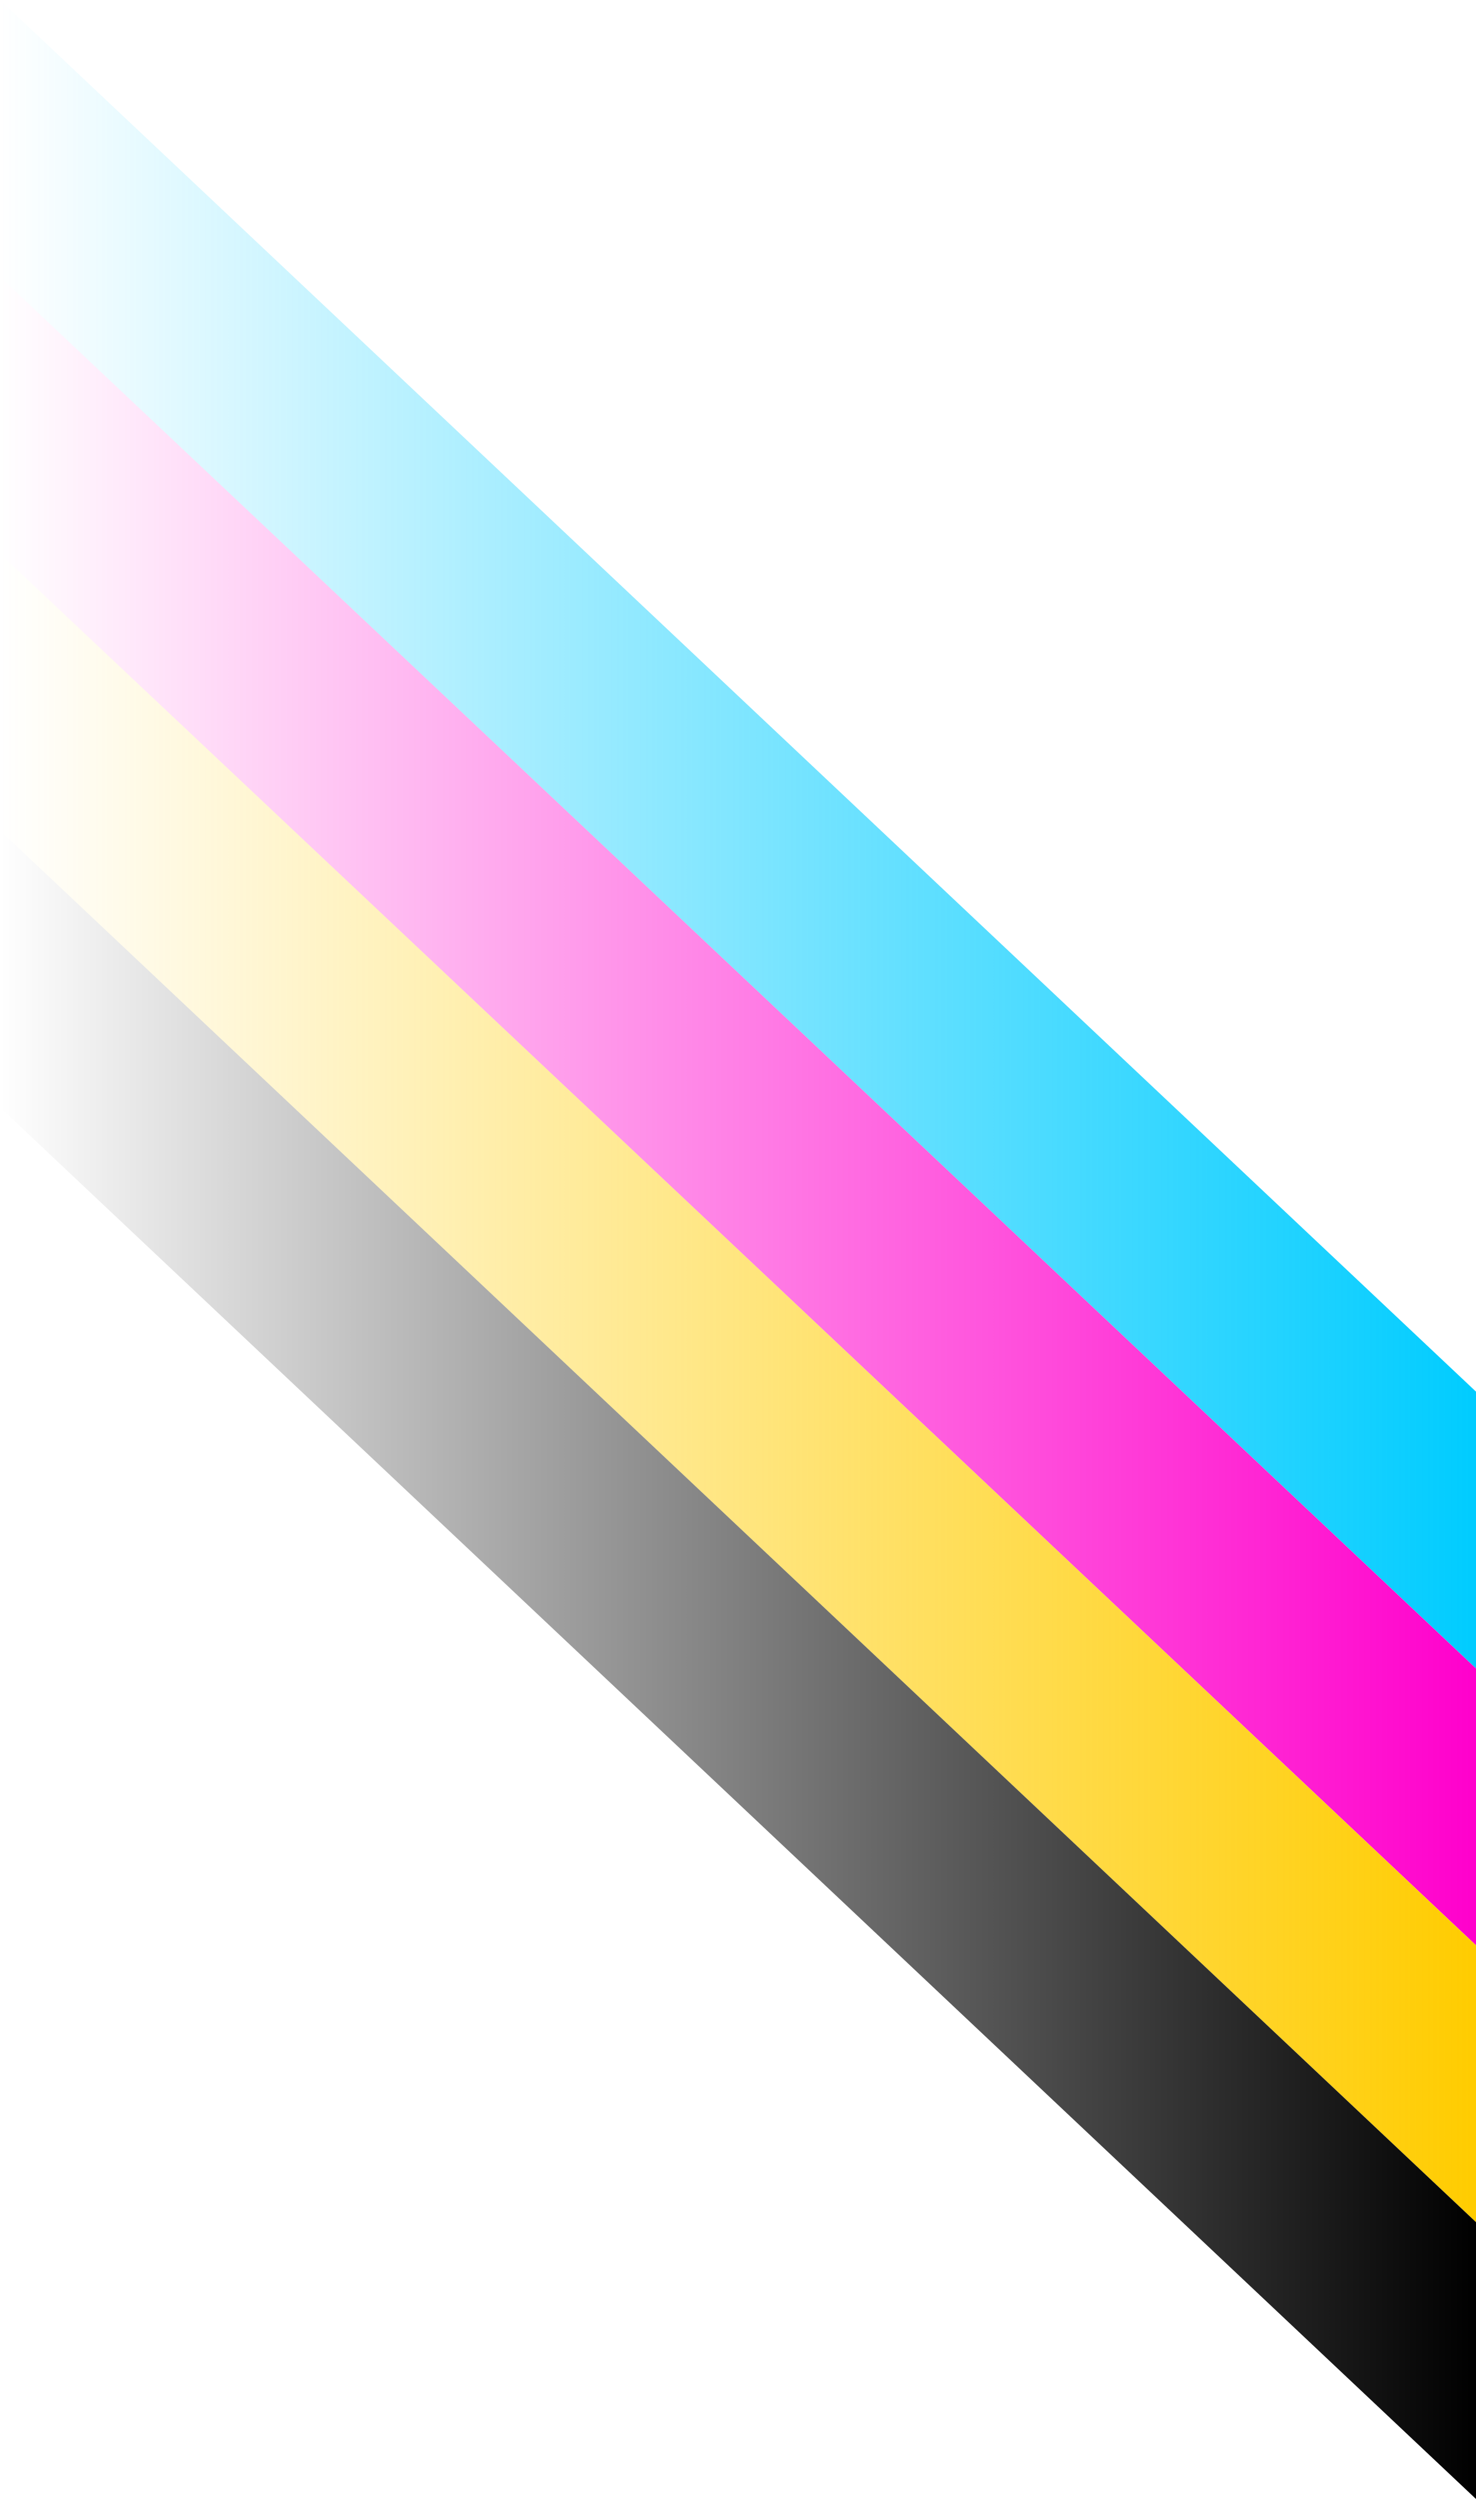 <?xml version="1.0" encoding="UTF-8" standalone="no"?>
<!-- Created with Inkscape (http://www.inkscape.org/) -->

<svg
   version="1.1"
   id="svg167"
   width="827"
   height="1400"
   viewBox="0 0 827 1400"
   sodipodi:docname="comboburst-mania@2x.svg"
   inkscape:version="1.1.2 (0a00cf5339, 2022-02-04, custom)"
   xmlns:inkscape="http://www.inkscape.org/namespaces/inkscape"
   xmlns:sodipodi="http://sodipodi.sourceforge.net/DTD/sodipodi-0.dtd"
   xmlns:xlink="http://www.w3.org/1999/xlink"
   xmlns="http://www.w3.org/2000/svg"
   xmlns:svg="http://www.w3.org/2000/svg">
  <defs
     id="defs171">
    <linearGradient
       inkscape:collect="always"
       id="linearGradient1404">
      <stop
         style="stop-color:#000000;stop-opacity:1;"
         offset="0"
         id="stop1400" />
      <stop
         style="stop-color:#000000;stop-opacity:0;"
         offset="1"
         id="stop1402" />
    </linearGradient>
    <linearGradient
       inkscape:collect="always"
       id="linearGradient1396">
      <stop
         style="stop-color:#ffcc00;stop-opacity:1;"
         offset="0"
         id="stop1392" />
      <stop
         style="stop-color:#ffcc00;stop-opacity:0;"
         offset="1"
         id="stop1394" />
    </linearGradient>
    <linearGradient
       inkscape:collect="always"
       id="linearGradient1388">
      <stop
         style="stop-color:#ff00cc;stop-opacity:1;"
         offset="0"
         id="stop1384" />
      <stop
         style="stop-color:#ff00cc;stop-opacity:0;"
         offset="1"
         id="stop1386" />
    </linearGradient>
    <linearGradient
       inkscape:collect="always"
       id="linearGradient1380">
      <stop
         style="stop-color:#00ccff;stop-opacity:1;"
         offset="0"
         id="stop1376" />
      <stop
         style="stop-color:#00ccff;stop-opacity:0;"
         offset="1"
         id="stop1378" />
    </linearGradient>
    <linearGradient
       inkscape:collect="always"
       xlink:href="#linearGradient1380"
       id="linearGradient1382"
       x1="-1136.74"
       y1="77.512"
       x2="0"
       y2="77.512"
       gradientUnits="userSpaceOnUse" />
    <linearGradient
       inkscape:collect="always"
       xlink:href="#linearGradient1388"
       id="linearGradient1390"
       x1="-1136.74"
       y1="232.536"
       x2="0"
       y2="232.536"
       gradientUnits="userSpaceOnUse" />
    <linearGradient
       inkscape:collect="always"
       xlink:href="#linearGradient1396"
       id="linearGradient1398"
       x1="-1136.74"
       y1="387.56"
       x2="0"
       y2="387.56"
       gradientUnits="userSpaceOnUse" />
    <linearGradient
       inkscape:collect="always"
       xlink:href="#linearGradient1404"
       id="linearGradient1406"
       x1="-1136.74"
       y1="542.584"
       x2="0"
       y2="542.584"
       gradientUnits="userSpaceOnUse" />
  </defs>
  <sodipodi:namedview
     id="namedview169"
     pagecolor="#505050"
     bordercolor="#eeeeee"
     borderopacity="1"
     inkscape:pageshadow="0"
     inkscape:pageopacity="0"
     inkscape:pagecheckerboard="0"
     showgrid="false"
     inkscape:zoom="0.45002296"
     inkscape:cx="414.4233"
     inkscape:cy="698.85323"
     inkscape:window-width="1920"
     inkscape:window-height="1056"
     inkscape:window-x="0"
     inkscape:window-y="0"
     inkscape:window-maximized="1"
     inkscape:current-layer="g173" />
  <g
     inkscape:groupmode="layer"
     inkscape:label="Image"
     id="g173">
    <rect
       style="fill:url(#linearGradient1382);fill-opacity:1;stroke-width:1.17"
       id="rect970"
       width="1136.74"
       height="155.024"
       x="-1136.74"
       y="-2.8859949e-05"
       transform="matrix(-0.728,-0.686,0,1,0,0)" />
    <rect
       style="fill:url(#linearGradient1390);fill-opacity:1;stroke-width:1.17"
       id="rect970-9"
       width="1136.74"
       height="155.024"
       x="-1136.74"
       y="155.024"
       transform="matrix(-0.728,-0.686,0,1,0,0)" />
    <rect
       style="fill:url(#linearGradient1398);stroke-width:1.17;fill-opacity:1"
       id="rect970-2"
       width="1136.74"
       height="155.024"
       x="-1136.74"
       y="310.048"
       transform="matrix(-0.728,-0.686,0,1,0,0)" />
    <rect
       style="fill:url(#linearGradient1406);fill-opacity:1;stroke-width:1.17"
       id="rect970-28"
       width="1136.74"
       height="155.024"
       x="-1136.74"
       y="465.072"
       transform="matrix(-0.728,-0.686,0,1,0,0)" />
  </g>
</svg>
